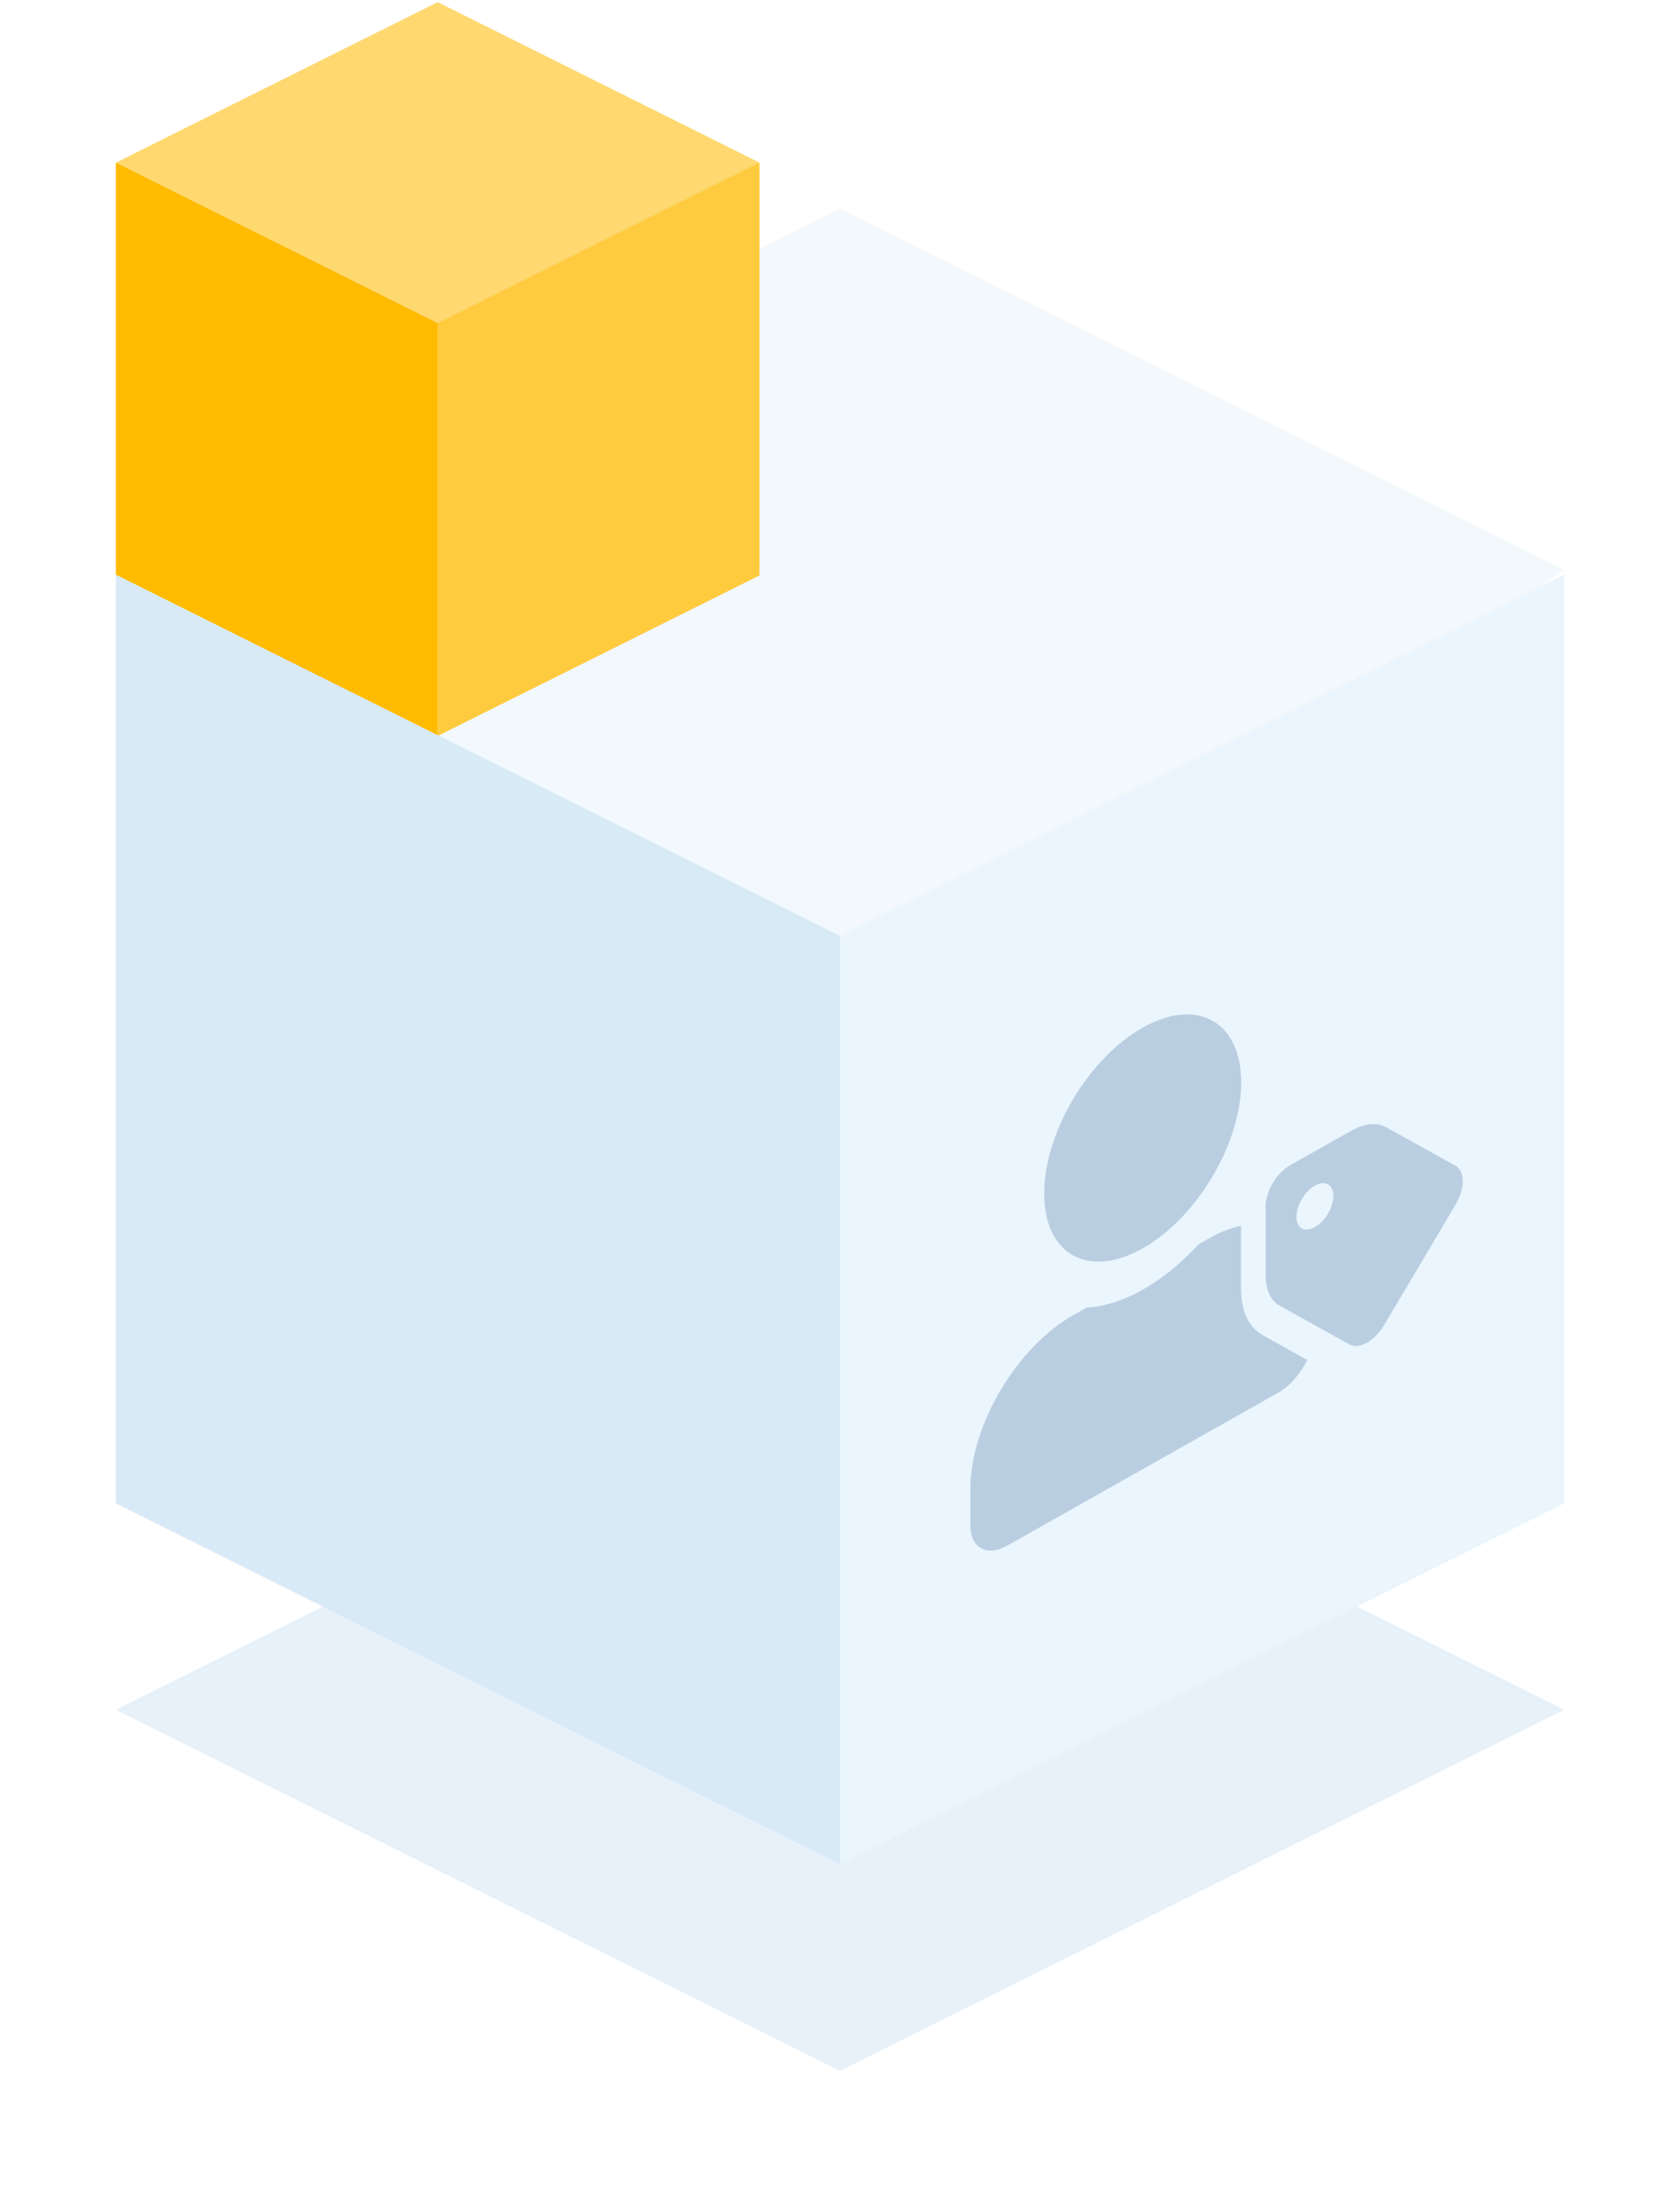 <?xml version="1.0" encoding="UTF-8"?>
<svg width="116px" height="151px" viewBox="0 0 116 151" version="1.1" xmlns="http://www.w3.org/2000/svg" xmlns:xlink="http://www.w3.org/1999/xlink">
    <!-- Generator: Sketch 52.6 (67491) - http://www.bohemiancoding.com/sketch -->
    <title>blueTop</title>
    <desc>Created with Sketch.</desc>
    <defs>
        <filter x="-12.0%" y="-24.1%" width="124.0%" height="148.1%" filterUnits="objectBoundingBox" id="filter-1">
            <feGaussianBlur stdDeviation="4" in="SourceGraphic"></feGaussianBlur>
        </filter>
    </defs>
    <g id="Landing" stroke="none" stroke-width="1" fill="none" fill-rule="evenodd">
        <g id="landing" transform="translate(-542, -1820)">
            <g id="growYourBusiness" transform="translate(251, 1579)">
                <g id="Group-Copy" transform="translate(299, 241)">
                    <g id="blueTop">
                        <polygon id="Rectangle-11-Copy" fill="#E7F1F9" filter="url(#filter-1)" points="50 93.062 100 117.985 50 142.908 0 117.985"></polygon>
                        <polygon id="Rectangle-11" fill="#F2F8FC" points="50 14.4 100 39.323 50 75.323 0 39.323"></polygon>
                        <g id="box-copy">
                            <polygon id="Rectangle-11" fill="#FFD870" points="22.222 0.148 44.444 11.225 22.222 44.455 0 11.225"></polygon>
                            <polygon id="Rectangle-3" fill="#FFBB00" points="0 11.225 22.222 22.302 22.222 50.785 0 39.708"></polygon>
                            <polygon id="Rectangle-3-Copy-2" fill="#FFCB3E" transform="translate(33.333, 31.005) scale(-1, 1) translate(-33.333, -31.005) " points="22.222 11.225 44.444 22.302 44.444 50.785 22.222 39.708"></polygon>
                        </g>
                        <polygon id="Rectangle-3" fill="#D9EAF7" points="0 39.655 50 64.578 50 128.666 0 103.743"></polygon>
                        <polygon id="Rectangle-3-Copy-2" fill="#EAF5FD" transform="translate(75, 84.161) scale(-1, 1) translate(-75, -84.161) " points="50 39.655 100 64.578 100 128.666 50 103.743"></polygon>
                        <path d="M77.69,88.934 L77.69,84.583 C77.042,84.734 76.368,84.96 75.661,85.359 L74.774,85.859 C73.594,87.132 72.282,88.217 70.901,88.996 C69.519,89.776 68.212,90.168 67.028,90.229 L66.14,90.729 C62.198,92.959 59,98.347 59,102.763 L59,105.239 C59,106.817 60.142,107.452 61.55,106.658 L80.251,96.108 C81.075,95.644 81.797,94.79 82.265,93.848 L79.183,92.134 C78.222,91.599 77.69,90.464 77.69,88.934 M70.901,86.145 C74.657,84.026 77.701,78.899 77.701,74.69 C77.701,70.488 74.657,68.795 70.901,70.913 C67.145,73.032 64.1,78.16 64.1,82.368 C64.1,86.571 67.145,88.264 70.901,86.145 M82.791,84.676 C82.084,85.075 81.516,84.758 81.516,83.967 C81.516,83.175 82.084,82.218 82.791,81.819 C83.497,81.42 84.066,81.737 84.066,82.528 C84.066,83.314 83.497,84.277 82.791,84.676 M92.503,80.447 L87.705,77.785 C87.068,77.43 86.202,77.52 85.298,78.029 L81.085,80.406 C80.145,80.937 79.385,82.216 79.385,83.27 L79.385,87.984 C79.385,88.996 79.741,89.759 80.379,90.114 L85.176,92.777 C85.84,93.146 86.919,92.538 87.583,91.419 L92.497,83.141 C93.167,82.019 93.167,80.817 92.503,80.447" id="Fill-1" fill="#BACEE1"></path>
                    </g>
                </g>
            </g>
        </g>
    </g>
</svg>